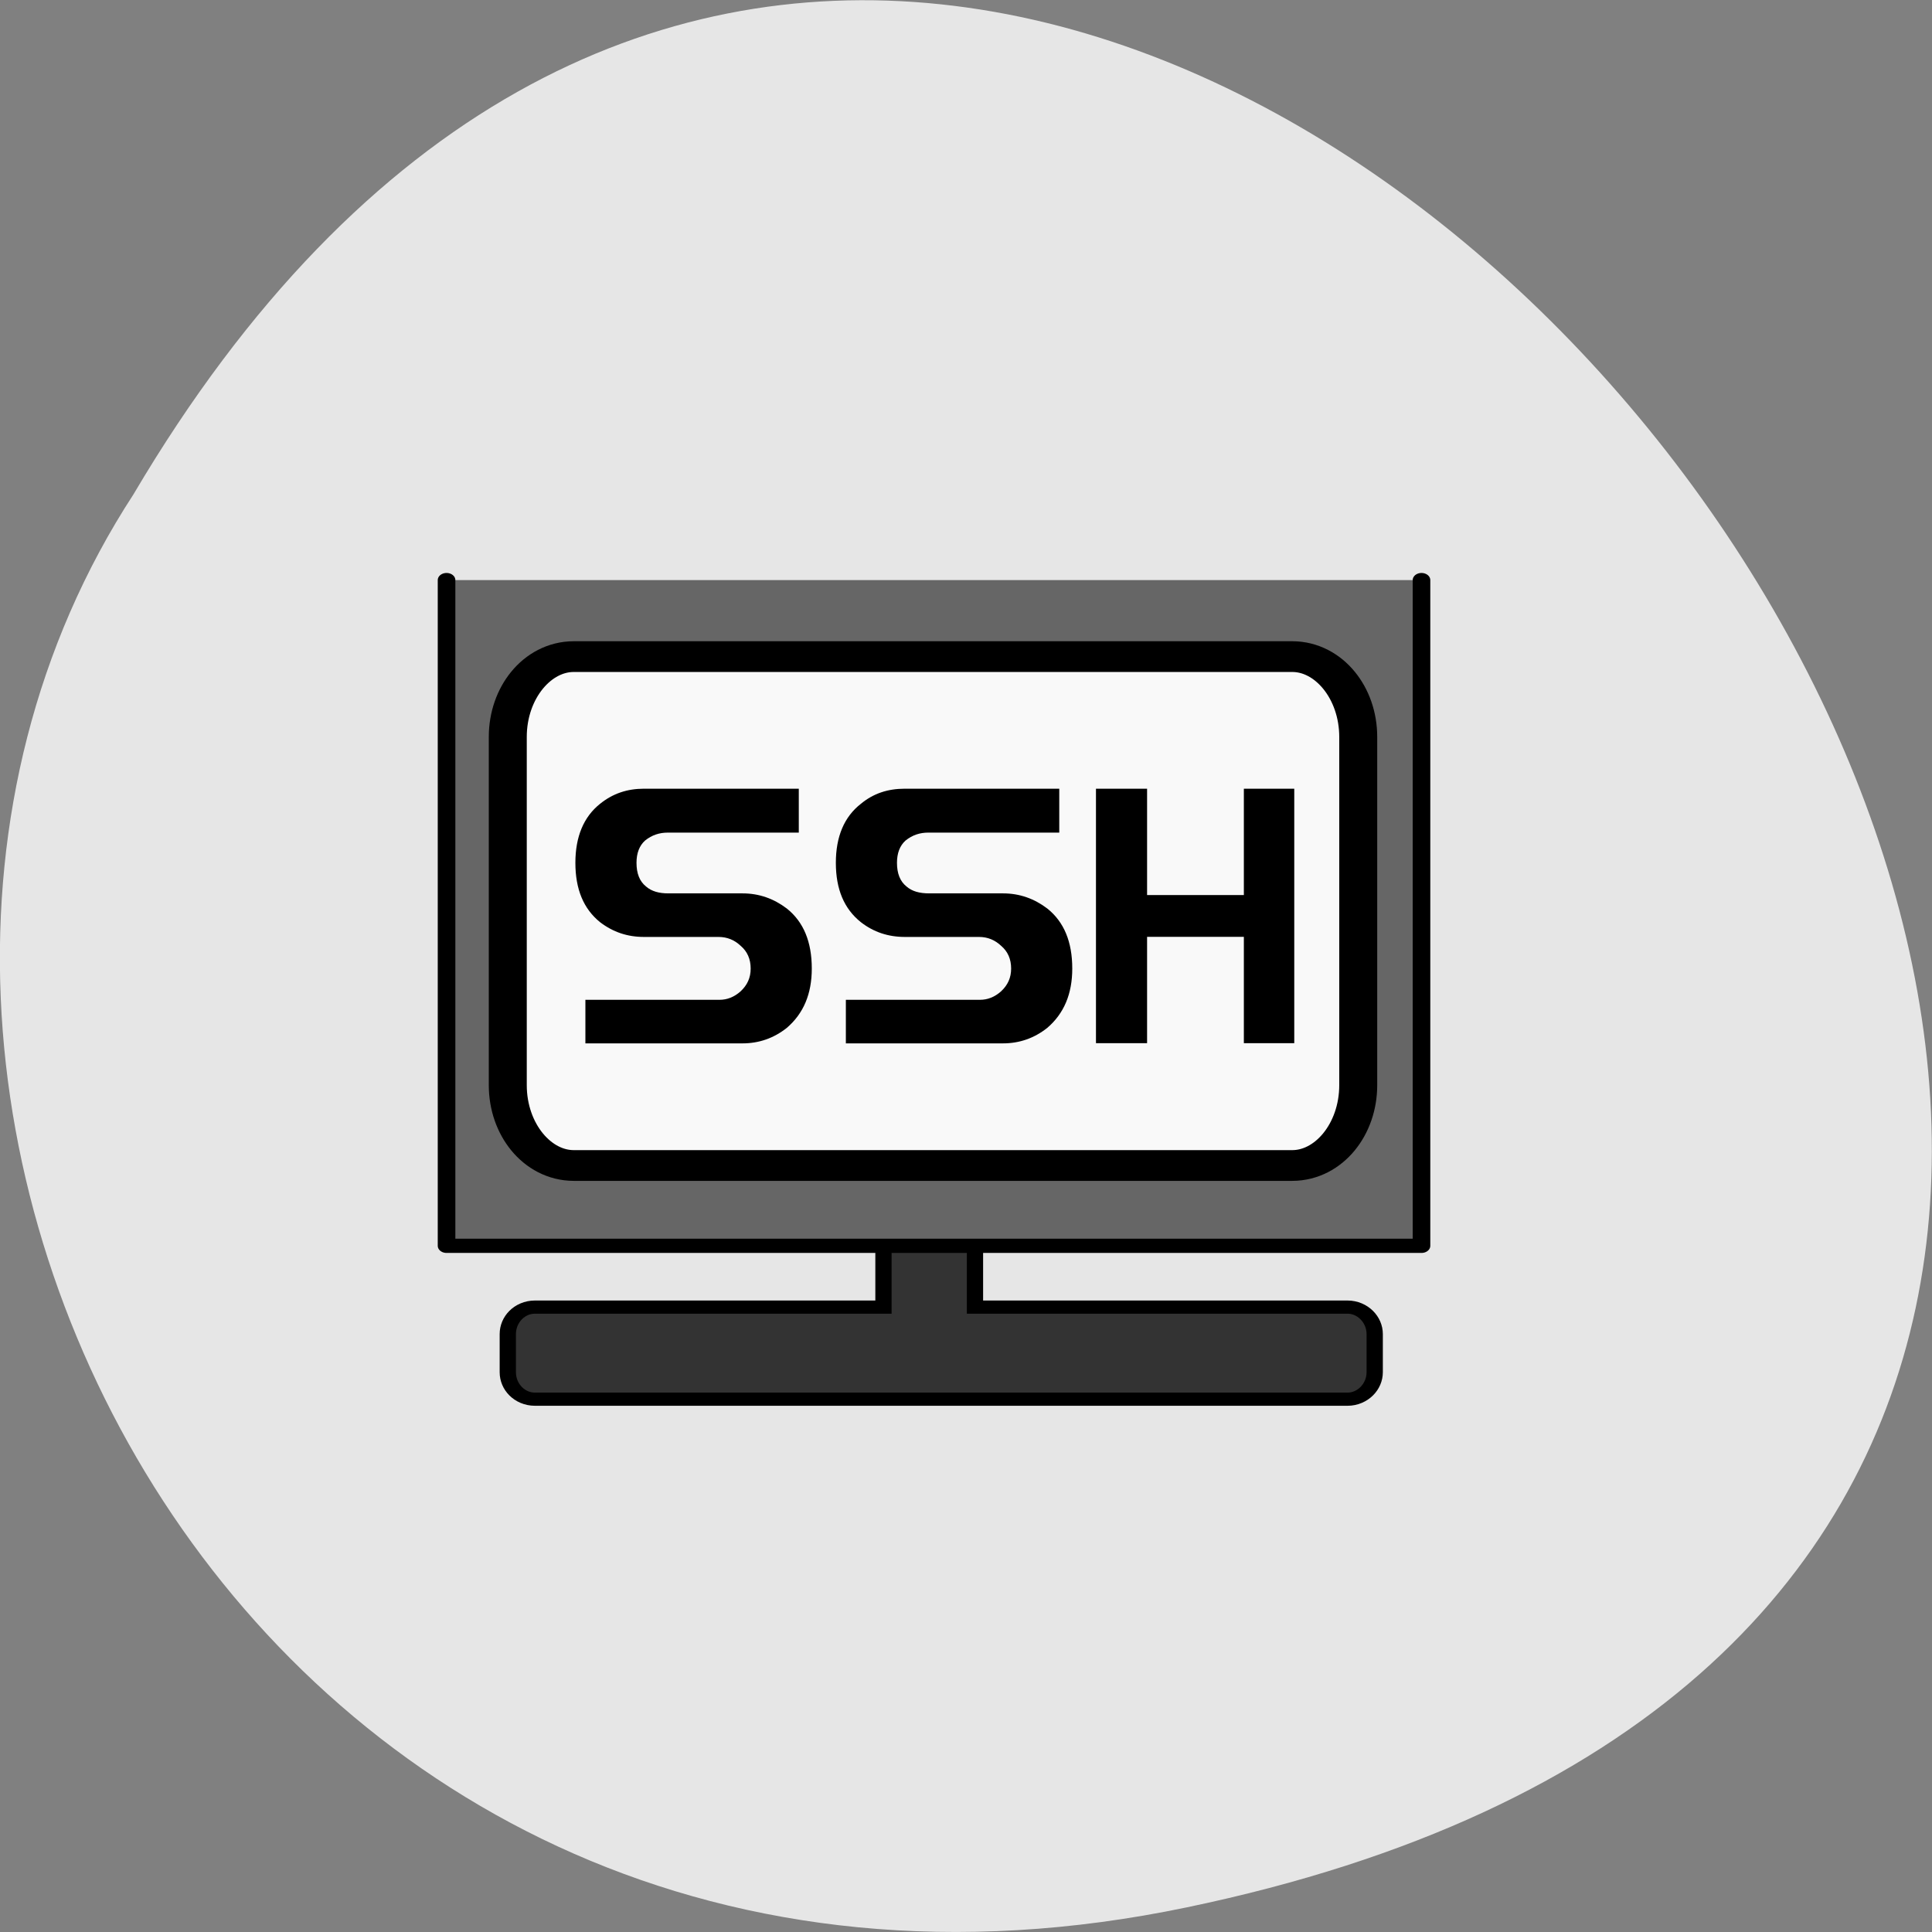 <svg xmlns="http://www.w3.org/2000/svg" viewBox="0 0 22 22" xmlns:xlink="http://www.w3.org/1999/xlink"><rect x="0" y="0" width="22" height="22" fill="#808080" stroke="none"/><path d="m 13.516 21.719 c 20.617 -4.293 -1.516 -33.844 -11.996 -16.09 c -4.492 6.898 1.395 18.305 11.996 16.09" fill="#e6e6e6"/><path d="m 77.55 98.3 c -2.736 0 -4.912 2.705 -4.912 6.106 v 34.01 h -62.991 c -2.736 0 -4.912 2.705 -4.912 6.03 v 8.503 c 0 3.324 2.176 6.03 4.912 6.03 h 146.87 c 2.674 0 4.912 -2.705 4.912 -6.03 v -8.503 c 0 -3.324 -2.239 -6.03 -4.912 -6.03 h -67.34 v -34.01 c 0 -3.401 -2.176 -6.106 -4.912 -6.106" transform="matrix(0.063 0 0 0.051 5.484 7.825)" fill="#333" fill-rule="evenodd" stroke="#000" stroke-width="2.94"/><path d="m 5.613 10.41 l 3.691 -3.516" fill="#000002" fill-rule="evenodd" fill-opacity="0.2" id="0"/><path d="m 12.992 6.895 l 3.691 3.516" fill="#000002" fill-rule="evenodd" fill-opacity="0.2" id="1"/><use xlink:href="#0"/><use xlink:href="#1"/><g fill-rule="evenodd" stroke="#000" transform="matrix(0.063 0 0 0.051 5.484 7.825)"><path d="m -6.335 -23.91 v 148.64 h 176.22 v -148.64" fill="#666" stroke-linejoin="round" stroke-linecap="round" stroke-width="3.182"/><path d="m 16.672 -6.827 h 129.84 c 6.591 0 11.939 8.04 11.939 17.933 v 77.76 c 0 9.894 -5.348 17.933 -11.939 17.933 h -129.84 c -6.591 0 -11.939 -8.04 -11.939 -17.933 v -77.76 c 0 -9.894 5.348 -17.933 11.939 -17.933" fill="#f9f9f9" stroke-width="6.864"/></g><path d="m 12.48 11.879 v -2.898 h 0.582 v 1.211 h 1.102 v -1.211 h 0.574 v 2.898 h -0.574 v -1.211 h -1.102 v 1.211 m -1 -2.898 v 0.5 h -1.492 c -0.094 0 -0.18 0.027 -0.258 0.09 c -0.066 0.059 -0.098 0.145 -0.098 0.254 c 0 0.121 0.035 0.211 0.109 0.27 c 0.063 0.055 0.148 0.078 0.258 0.078 h 0.84 c 0.188 0 0.355 0.059 0.504 0.172 c 0.191 0.152 0.285 0.379 0.285 0.684 c 0 0.289 -0.094 0.512 -0.285 0.676 c -0.148 0.117 -0.316 0.176 -0.504 0.176 h -1.789 v -0.496 h 1.527 c 0.086 0 0.168 -0.031 0.242 -0.098 c 0.074 -0.07 0.113 -0.152 0.113 -0.258 c 0 -0.109 -0.039 -0.195 -0.113 -0.258 c -0.07 -0.066 -0.152 -0.102 -0.254 -0.102 h -0.844 c -0.188 0 -0.355 -0.055 -0.5 -0.168 c -0.191 -0.152 -0.285 -0.375 -0.285 -0.676 c 0 -0.297 0.094 -0.523 0.285 -0.672 c 0.141 -0.117 0.305 -0.172 0.5 -0.172 m -1.207 0 v 0.5 h -1.492 c -0.094 0 -0.18 0.027 -0.258 0.09 c -0.066 0.059 -0.098 0.145 -0.098 0.254 c 0 0.121 0.035 0.211 0.109 0.27 c 0.063 0.055 0.148 0.078 0.254 0.078 h 0.844 c 0.188 0 0.355 0.059 0.504 0.172 c 0.191 0.152 0.285 0.379 0.285 0.684 c 0 0.289 -0.094 0.512 -0.285 0.676 c -0.148 0.117 -0.316 0.176 -0.504 0.176 h -1.789 v -0.496 h 1.527 c 0.086 0 0.168 -0.031 0.242 -0.098 c 0.074 -0.07 0.113 -0.152 0.113 -0.258 c 0 -0.109 -0.039 -0.195 -0.113 -0.258 c -0.07 -0.066 -0.152 -0.102 -0.254 -0.102 h -0.848 c -0.188 0 -0.352 -0.055 -0.5 -0.168 c -0.188 -0.152 -0.281 -0.375 -0.281 -0.676 c 0 -0.297 0.094 -0.523 0.281 -0.672 c 0.145 -0.117 0.309 -0.172 0.5 -0.172"/></svg>